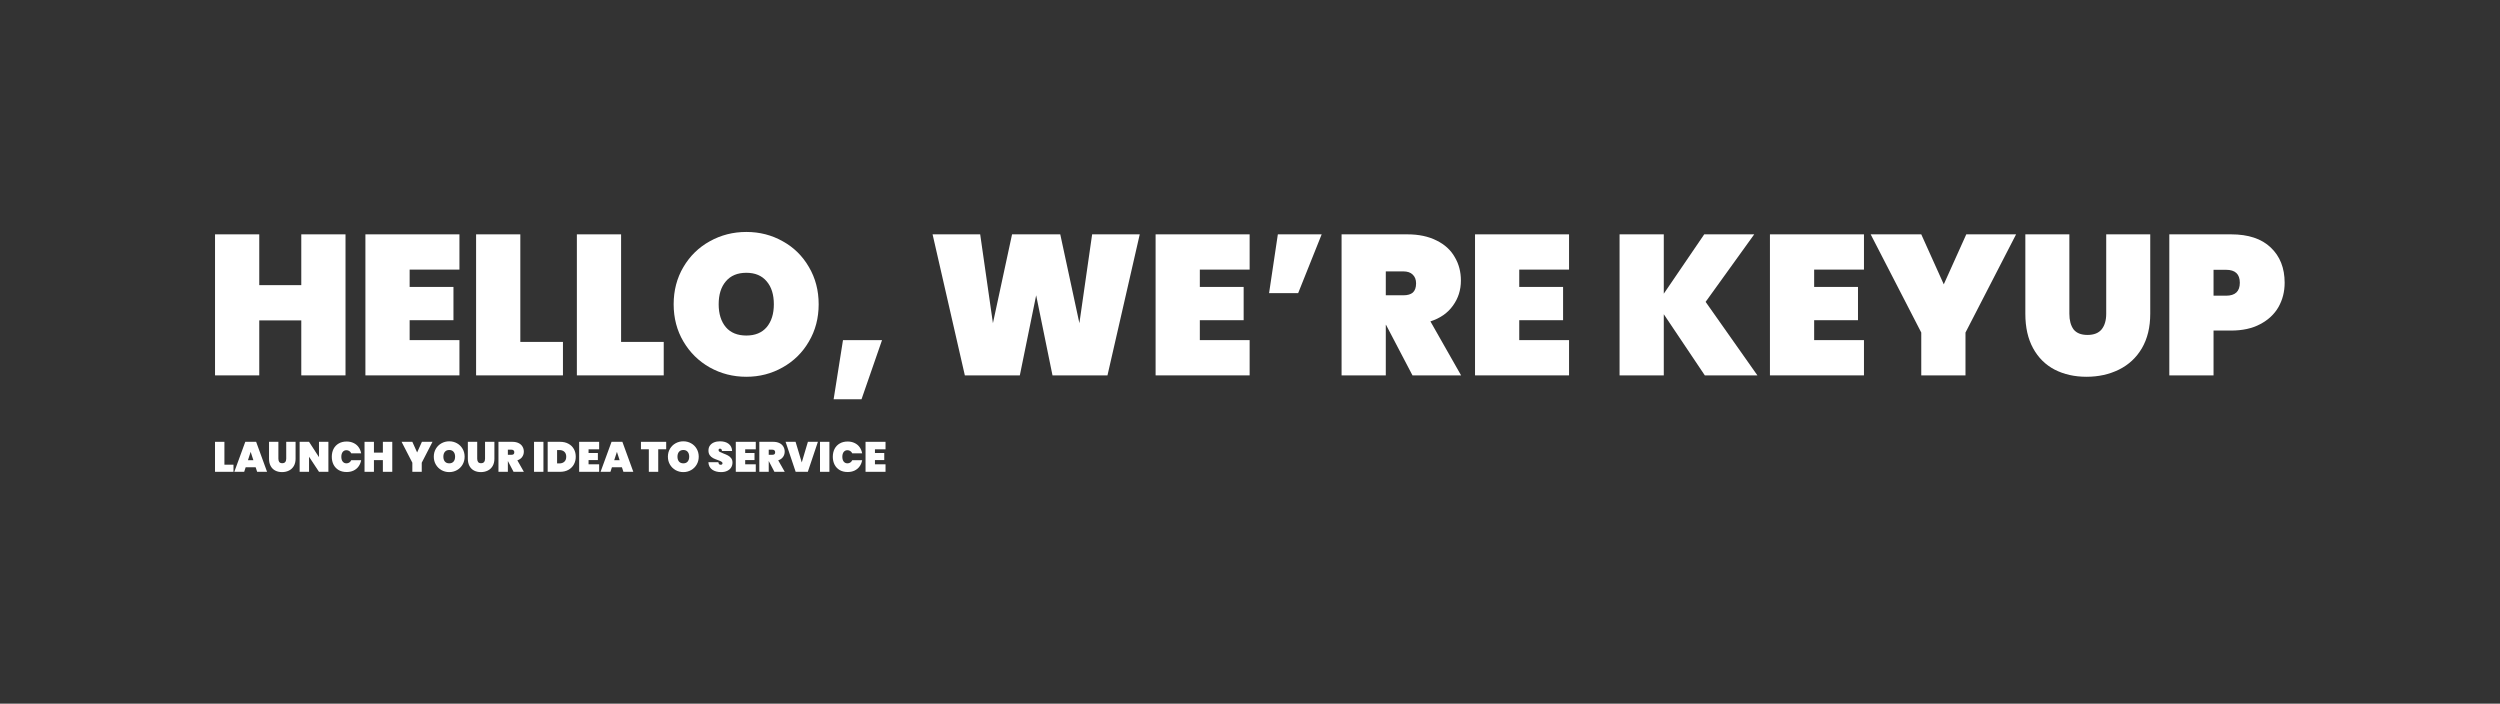 <svg width="3837" height="1080" viewBox="0 0 3837 1080" fill="none" xmlns="http://www.w3.org/2000/svg">
<rect x="0" y="0" width="3837" height="1080" fill="#333333" stroke="none"/>
<path d="M530.293 359.669V576.129H462.42V491.746H397.91V576.129H330.037V359.669H397.91V437.631H462.42V359.669H530.293Z" fill="white"/>
<path d="M628.704 413.784V440.383H695.966V491.441H628.704V522.014H705.138V576.129H560.831V359.669H705.138V413.784H628.704Z" fill="white"/>
<path d="M798.59 524.766H864.017V576.129H730.717V359.669H798.59V524.766Z" fill="white"/>
<path d="M953.249 524.766H1018.68V576.129H885.375V359.669H953.249V524.766Z" fill="white"/>
<path d="M1145.51 578.269C1125.13 578.269 1106.38 573.48 1089.26 563.9C1072.34 554.32 1058.89 541.072 1048.9 524.154C1038.91 507.237 1033.92 488.179 1033.92 466.982C1033.92 445.784 1038.91 426.727 1048.9 409.809C1058.89 392.892 1072.34 379.745 1089.26 370.37C1106.38 360.79 1125.13 356 1145.51 356C1165.9 356 1184.55 360.79 1201.46 370.37C1218.38 379.745 1231.73 392.892 1241.51 409.809C1251.5 426.727 1256.49 445.784 1256.49 466.982C1256.49 488.179 1251.5 507.237 1241.51 524.154C1231.73 541.072 1218.28 554.32 1201.16 563.9C1184.24 573.48 1165.69 578.269 1145.51 578.269ZM1145.51 514.982C1158.97 514.982 1169.36 510.702 1176.7 502.141C1184.04 493.377 1187.7 481.657 1187.7 466.982C1187.7 452.103 1184.04 440.383 1176.7 431.822C1169.36 423.058 1158.97 418.676 1145.51 418.676C1131.86 418.676 1121.36 423.058 1114.02 431.822C1106.68 440.383 1103.02 452.103 1103.02 466.982C1103.02 481.657 1106.68 493.377 1114.02 502.141C1121.36 510.702 1131.86 514.982 1145.51 514.982Z" fill="white"/>
<path d="M1353.74 522.014L1322.25 612.817H1279.45L1293.82 522.014H1353.74Z" fill="white"/>
<path d="M1749.28 359.669L1699.75 576.129H1615.37L1590.3 453.224L1565.23 576.129H1480.84L1431.32 359.669H1504.39L1523.95 496.027L1553.3 359.669H1627.29L1656.64 496.027L1676.21 359.669H1749.28Z" fill="white"/>
<path d="M1841.49 413.784V440.383H1908.75V491.441H1841.49V522.014H1917.93V576.129H1773.62V359.669H1917.93V413.784H1841.49Z" fill="white"/>
<path d="M1961.24 359.669H2028.5L1992.42 449.861H1947.79L1961.24 359.669Z" fill="white"/>
<path d="M2167.89 576.129L2127.23 498.473H2126.92V576.129H2059.05V359.669H2159.94C2177.47 359.669 2192.45 362.828 2204.89 369.147C2217.32 375.261 2226.59 383.72 2232.71 394.523C2239.03 405.121 2242.19 417.147 2242.19 430.599C2242.19 445.071 2238.11 457.912 2229.96 469.122C2222.01 480.332 2210.49 488.383 2195.41 493.275L2242.49 576.129H2167.89ZM2126.92 453.224H2153.83C2160.35 453.224 2165.24 451.797 2168.5 448.943C2171.77 445.886 2173.4 441.198 2173.4 434.88C2173.4 429.173 2171.66 424.688 2168.2 421.427C2164.94 418.166 2160.15 416.536 2153.83 416.536H2126.92V453.224Z" fill="white"/>
<path d="M2331.74 413.784V440.383H2399.01V491.441H2331.74V522.014H2408.18V576.129H2263.87V359.669H2408.18V413.784H2331.74Z" fill="white"/>
<path d="M2616.56 576.129L2553.58 482.269V576.129H2485.71V359.669H2553.58V450.778L2615.64 359.669H2692.38L2617.78 463.313L2697.28 576.129H2616.56Z" fill="white"/>
<path d="M2784.37 413.784V440.383H2851.64V491.441H2784.37V522.014H2860.81V576.129H2716.5V359.669H2860.81V413.784H2784.37Z" fill="white"/>
<path d="M3094.29 359.669L3016.63 510.396V576.129H2948.76V510.396L2871.1 359.669H2948.76L2983.31 436.408L3017.85 359.669H3094.29Z" fill="white"/>
<path d="M3176.06 359.669V481.657C3176.06 491.644 3178.2 499.594 3182.48 505.504C3186.97 511.211 3194.1 514.065 3203.88 514.065C3213.67 514.065 3220.9 511.211 3225.59 505.504C3230.28 499.594 3232.62 491.644 3232.62 481.657V359.669H3300.19V481.657C3300.19 502.243 3295.91 519.874 3287.35 534.549C3278.79 549.021 3267.07 559.925 3252.19 567.263C3237.31 574.601 3220.7 578.269 3202.35 578.269C3184.01 578.269 3167.7 574.601 3153.44 567.263C3139.37 559.925 3128.37 549.021 3120.42 534.549C3112.47 520.078 3108.49 502.447 3108.49 481.657V359.669H3176.06Z" fill="white"/>
<path d="M3506.48 433.962C3506.48 447.619 3503.33 460.052 3497.01 471.262C3490.69 482.269 3481.31 491.033 3468.88 497.555C3456.65 504.078 3441.77 507.339 3424.24 507.339H3397.34V576.129H3329.46V359.669H3424.24C3450.74 359.669 3471.02 366.395 3485.08 379.847C3499.35 393.3 3506.48 411.338 3506.48 433.962ZM3416.6 453.835C3430.66 453.835 3437.69 447.211 3437.69 433.962C3437.69 420.714 3430.66 414.09 3416.6 414.09H3397.34V453.835H3416.6Z" fill="white"/>
<path d="M344.431 713.208H358.342V724.129H330V678.106H344.431V713.208Z" fill="white"/>
<path d="M392.395 717.174H377.054L374.779 724.129H359.633L376.469 678.106H393.11L409.882 724.129H394.67L392.395 717.174ZM388.885 706.318L384.725 693.512L380.564 706.318H388.885Z" fill="white"/>
<path d="M427.266 678.106V704.043C427.266 706.166 427.721 707.856 428.631 709.113C429.585 710.327 431.101 710.933 433.182 710.933C435.262 710.933 436.8 710.327 437.797 709.113C438.794 707.856 439.292 706.166 439.292 704.043V678.106H453.658V704.043C453.658 708.42 452.748 712.168 450.928 715.289C449.108 718.365 446.616 720.684 443.452 722.244C440.289 723.804 436.757 724.584 432.857 724.584C428.956 724.584 425.489 723.804 422.456 722.244C419.466 720.684 417.125 718.365 415.435 715.289C413.745 712.212 412.9 708.463 412.9 704.043V678.106H427.266Z" fill="white"/>
<path d="M504.02 724.129H489.589L474.313 700.988V724.129H459.882V678.106H474.313L489.589 701.638V678.106H504.02V724.129Z" fill="white"/>
<path d="M509.24 701.053C509.24 696.502 510.15 692.45 511.97 688.897C513.834 685.343 516.477 682.591 519.901 680.641C523.324 678.648 527.355 677.651 531.992 677.651C535.979 677.651 539.532 678.409 542.652 679.926C545.816 681.4 548.373 683.501 550.323 686.232C552.316 688.962 553.638 692.147 554.288 695.787H539.077C538.384 694.27 537.387 693.1 536.087 692.277C534.83 691.41 533.378 690.977 531.732 690.977C529.305 690.977 527.376 691.887 525.946 693.707C524.559 695.527 523.866 697.976 523.866 701.053C523.866 704.129 524.559 706.578 525.946 708.398C527.376 710.218 529.305 711.128 531.732 711.128C533.378 711.128 534.83 710.717 536.087 709.893C537.387 709.026 538.384 707.835 539.077 706.318H554.288C553.638 709.958 552.316 713.143 550.323 715.874C548.373 718.604 545.816 720.727 542.652 722.244C539.532 723.718 535.979 724.454 531.992 724.454C527.355 724.454 523.324 723.479 519.901 721.529C516.477 719.536 513.834 716.762 511.97 713.208C510.15 709.655 509.24 705.603 509.24 701.053Z" fill="white"/>
<path d="M602.062 678.106V724.129H587.631V706.188H573.915V724.129H559.484V678.106H573.915V694.682H587.631V678.106H602.062Z" fill="white"/>
<path d="M663.804 678.106L647.292 710.153V724.129H632.861V710.153L616.35 678.106H632.861L640.207 694.422L647.552 678.106H663.804Z" fill="white"/>
<path d="M689.511 724.584C685.177 724.584 681.19 723.566 677.55 721.529C673.953 719.492 671.093 716.675 668.969 713.078C666.846 709.482 665.784 705.43 665.784 700.923C665.784 696.416 666.846 692.364 668.969 688.767C671.093 685.17 673.953 682.375 677.55 680.381C681.19 678.344 685.177 677.326 689.511 677.326C693.845 677.326 697.81 678.344 701.407 680.381C705.004 682.375 707.842 685.17 709.922 688.767C712.046 692.364 713.108 696.416 713.108 700.923C713.108 705.43 712.046 709.482 709.922 713.078C707.842 716.675 704.982 719.492 701.342 721.529C697.745 723.566 693.801 724.584 689.511 724.584ZM689.511 711.128C692.371 711.128 694.581 710.218 696.141 708.398C697.702 706.535 698.482 704.043 698.482 700.923C698.482 697.759 697.702 695.267 696.141 693.447C694.581 691.584 692.371 690.652 689.511 690.652C686.607 690.652 684.376 691.584 682.815 693.447C681.255 695.267 680.475 697.759 680.475 700.923C680.475 704.043 681.255 706.535 682.815 708.398C684.376 710.218 686.607 711.128 689.511 711.128Z" fill="white"/>
<path d="M732.42 678.106V704.043C732.42 706.166 732.875 707.856 733.785 709.113C734.738 710.327 736.255 710.933 738.335 710.933C740.415 710.933 741.954 710.327 742.95 709.113C743.947 707.856 744.445 706.166 744.445 704.043V678.106H758.811V704.043C758.811 708.42 757.901 712.168 756.081 715.289C754.261 718.365 751.769 720.684 748.606 722.244C745.442 723.804 741.91 724.584 738.01 724.584C734.11 724.584 730.643 723.804 727.609 722.244C724.619 720.684 722.279 718.365 720.589 715.289C718.899 712.212 718.054 708.463 718.054 704.043V678.106H732.42Z" fill="white"/>
<path d="M788.177 724.129L779.532 707.618H779.467V724.129H765.036V678.106H786.487C790.214 678.106 793.399 678.778 796.043 680.121C798.686 681.421 800.658 683.22 801.958 685.516C803.302 687.77 803.973 690.327 803.973 693.187C803.973 696.264 803.107 698.994 801.373 701.378C799.683 703.761 797.235 705.473 794.028 706.513L804.038 724.129H788.177ZM779.467 697.997H785.187C786.574 697.997 787.614 697.694 788.307 697.087C789.001 696.437 789.347 695.441 789.347 694.097C789.347 692.884 788.979 691.93 788.242 691.237C787.549 690.544 786.53 690.197 785.187 690.197H779.467V697.997Z" fill="white"/>
<path d="M834.06 678.106V724.129H819.629V678.106H834.06Z" fill="white"/>
<path d="M859.754 678.106C864.565 678.106 868.768 679.081 872.365 681.031C876.006 682.981 878.801 685.69 880.751 689.157C882.701 692.624 883.676 696.567 883.676 700.988C883.676 705.365 882.701 709.308 880.751 712.818C878.801 716.329 876.006 719.102 872.365 721.139C868.768 723.132 864.565 724.129 859.754 724.129H840.578V678.106H859.754ZM858.454 711.258C861.705 711.258 864.283 710.37 866.19 708.593C868.097 706.816 869.05 704.281 869.05 700.988C869.05 697.694 868.097 695.159 866.19 693.382C864.283 691.605 861.705 690.717 858.454 690.717H855.009V711.258H858.454Z" fill="white"/>
<path d="M903.318 689.612V695.267H917.619V706.123H903.318V712.623H919.569V724.129H888.887V678.106H919.569V689.612H903.318Z" fill="white"/>
<path d="M954.52 717.174H939.179L936.904 724.129H921.758L938.594 678.106H955.235L972.006 724.129H956.795L954.52 717.174ZM951.01 706.318L946.849 693.512L942.689 706.318H951.01Z" fill="white"/>
<path d="M1022.47 678.106V689.547H1010.25V724.129H995.821V689.547H983.73V678.106H1022.47Z" fill="white"/>
<path d="M1048.81 724.584C1044.48 724.584 1040.49 723.566 1036.85 721.529C1033.26 719.492 1030.4 716.675 1028.27 713.078C1026.15 709.482 1025.09 705.43 1025.09 700.923C1025.09 696.416 1026.15 692.364 1028.27 688.767C1030.4 685.17 1033.26 682.375 1036.85 680.381C1040.49 678.344 1044.48 677.326 1048.81 677.326C1053.15 677.326 1057.11 678.344 1060.71 680.381C1064.31 682.375 1067.14 685.17 1069.23 688.767C1071.35 692.364 1072.41 696.416 1072.41 700.923C1072.41 705.43 1071.35 709.482 1069.23 713.078C1067.14 716.675 1064.28 719.492 1060.64 721.529C1057.05 723.566 1053.1 724.584 1048.81 724.584ZM1048.81 711.128C1051.67 711.128 1053.88 710.218 1055.44 708.398C1057 706.535 1057.78 704.043 1057.78 700.923C1057.78 697.759 1057 695.267 1055.44 693.447C1053.88 691.584 1051.67 690.652 1048.81 690.652C1045.91 690.652 1043.68 691.584 1042.12 693.447C1040.56 695.267 1039.78 697.759 1039.78 700.923C1039.78 704.043 1040.56 706.535 1042.12 708.398C1043.68 710.218 1045.91 711.128 1048.81 711.128Z" fill="white"/>
<path d="M1106.67 724.584C1101.16 724.584 1096.61 723.306 1093.02 720.749C1089.46 718.149 1087.54 714.357 1087.23 709.373H1102.57C1102.79 712.017 1103.96 713.338 1106.08 713.338C1106.86 713.338 1107.51 713.165 1108.03 712.818C1108.6 712.428 1108.88 711.843 1108.88 711.063C1108.88 709.98 1108.29 709.113 1107.12 708.463C1105.95 707.77 1104.13 706.99 1101.66 706.123C1098.72 705.083 1096.27 704.064 1094.32 703.068C1092.41 702.071 1090.76 700.619 1089.38 698.712C1087.99 696.806 1087.32 694.357 1087.36 691.367C1087.36 688.377 1088.12 685.842 1089.64 683.761C1091.2 681.638 1093.3 680.034 1095.94 678.951C1098.63 677.868 1101.64 677.326 1104.98 677.326C1110.61 677.326 1115.08 678.626 1118.37 681.226C1121.71 683.826 1123.46 687.488 1123.63 692.212H1108.1C1108.06 690.912 1107.73 689.98 1107.12 689.417C1106.52 688.853 1105.78 688.572 1104.91 688.572C1104.31 688.572 1103.81 688.788 1103.42 689.222C1103.03 689.612 1102.83 690.175 1102.83 690.912C1102.83 691.952 1103.4 692.819 1104.52 693.512C1105.69 694.162 1107.54 694.964 1110.05 695.917C1112.95 697.001 1115.34 698.041 1117.2 699.037C1119.11 700.034 1120.75 701.421 1122.14 703.198C1123.53 704.975 1124.22 707.206 1124.22 709.893C1124.22 712.71 1123.53 715.245 1122.14 717.499C1120.75 719.709 1118.74 721.442 1116.09 722.699C1113.45 723.956 1110.31 724.584 1106.67 724.584Z" fill="white"/>
<path d="M1143.72 689.612V695.267H1158.02V706.123H1143.72V712.623H1159.97V724.129H1129.29V678.106H1159.97V689.612H1143.72Z" fill="white"/>
<path d="M1188.55 724.129L1179.91 707.618H1179.84V724.129H1165.41V678.106H1186.86C1190.59 678.106 1193.77 678.778 1196.42 680.121C1199.06 681.421 1201.03 683.22 1202.33 685.516C1203.68 687.77 1204.35 690.327 1204.35 693.187C1204.35 696.264 1203.48 698.994 1201.75 701.378C1200.06 703.761 1197.61 705.473 1194.4 706.513L1204.41 724.129H1188.55ZM1179.84 697.997H1185.56C1186.95 697.997 1187.99 697.694 1188.68 697.087C1189.38 696.437 1189.72 695.441 1189.72 694.097C1189.72 692.884 1189.35 691.93 1188.62 691.237C1187.92 690.544 1186.91 690.197 1185.56 690.197H1179.84V697.997Z" fill="white"/>
<path d="M1255.31 678.106L1239.84 724.129H1221.18L1205.71 678.106H1221.05L1230.54 709.763L1239.97 678.106H1255.31Z" fill="white"/>
<path d="M1272.97 678.106V724.129H1258.54V678.106H1272.97Z" fill="white"/>
<path d="M1278.19 701.053C1278.19 696.502 1279.1 692.45 1280.92 688.897C1282.78 685.343 1285.42 682.591 1288.85 680.641C1292.27 678.648 1296.3 677.651 1300.94 677.651C1304.92 677.651 1308.48 678.409 1311.6 679.926C1314.76 681.4 1317.32 683.501 1319.27 686.232C1321.26 688.962 1322.58 692.147 1323.23 695.787H1308.02C1307.33 694.27 1306.33 693.1 1305.03 692.277C1303.78 691.41 1302.32 690.977 1300.68 690.977C1298.25 690.977 1296.32 691.887 1294.89 693.707C1293.51 695.527 1292.81 697.976 1292.81 701.053C1292.81 704.129 1293.51 706.578 1294.89 708.398C1296.32 710.218 1298.25 711.128 1300.68 711.128C1302.32 711.128 1303.78 710.717 1305.03 709.893C1306.33 709.026 1307.33 707.835 1308.02 706.318H1323.23C1322.58 709.958 1321.26 713.143 1319.27 715.874C1317.32 718.604 1314.76 720.727 1311.6 722.244C1308.48 723.718 1304.92 724.454 1300.94 724.454C1296.3 724.454 1292.27 723.479 1288.85 721.529C1285.42 719.536 1282.78 716.762 1280.92 713.208C1279.1 709.655 1278.19 705.603 1278.19 701.053Z" fill="white"/>
<path d="M1342.86 689.612V695.267H1357.16V706.123H1342.86V712.623H1359.11V724.129H1328.43V678.106H1359.11V689.612H1342.86Z" fill="white"/>
</svg>
